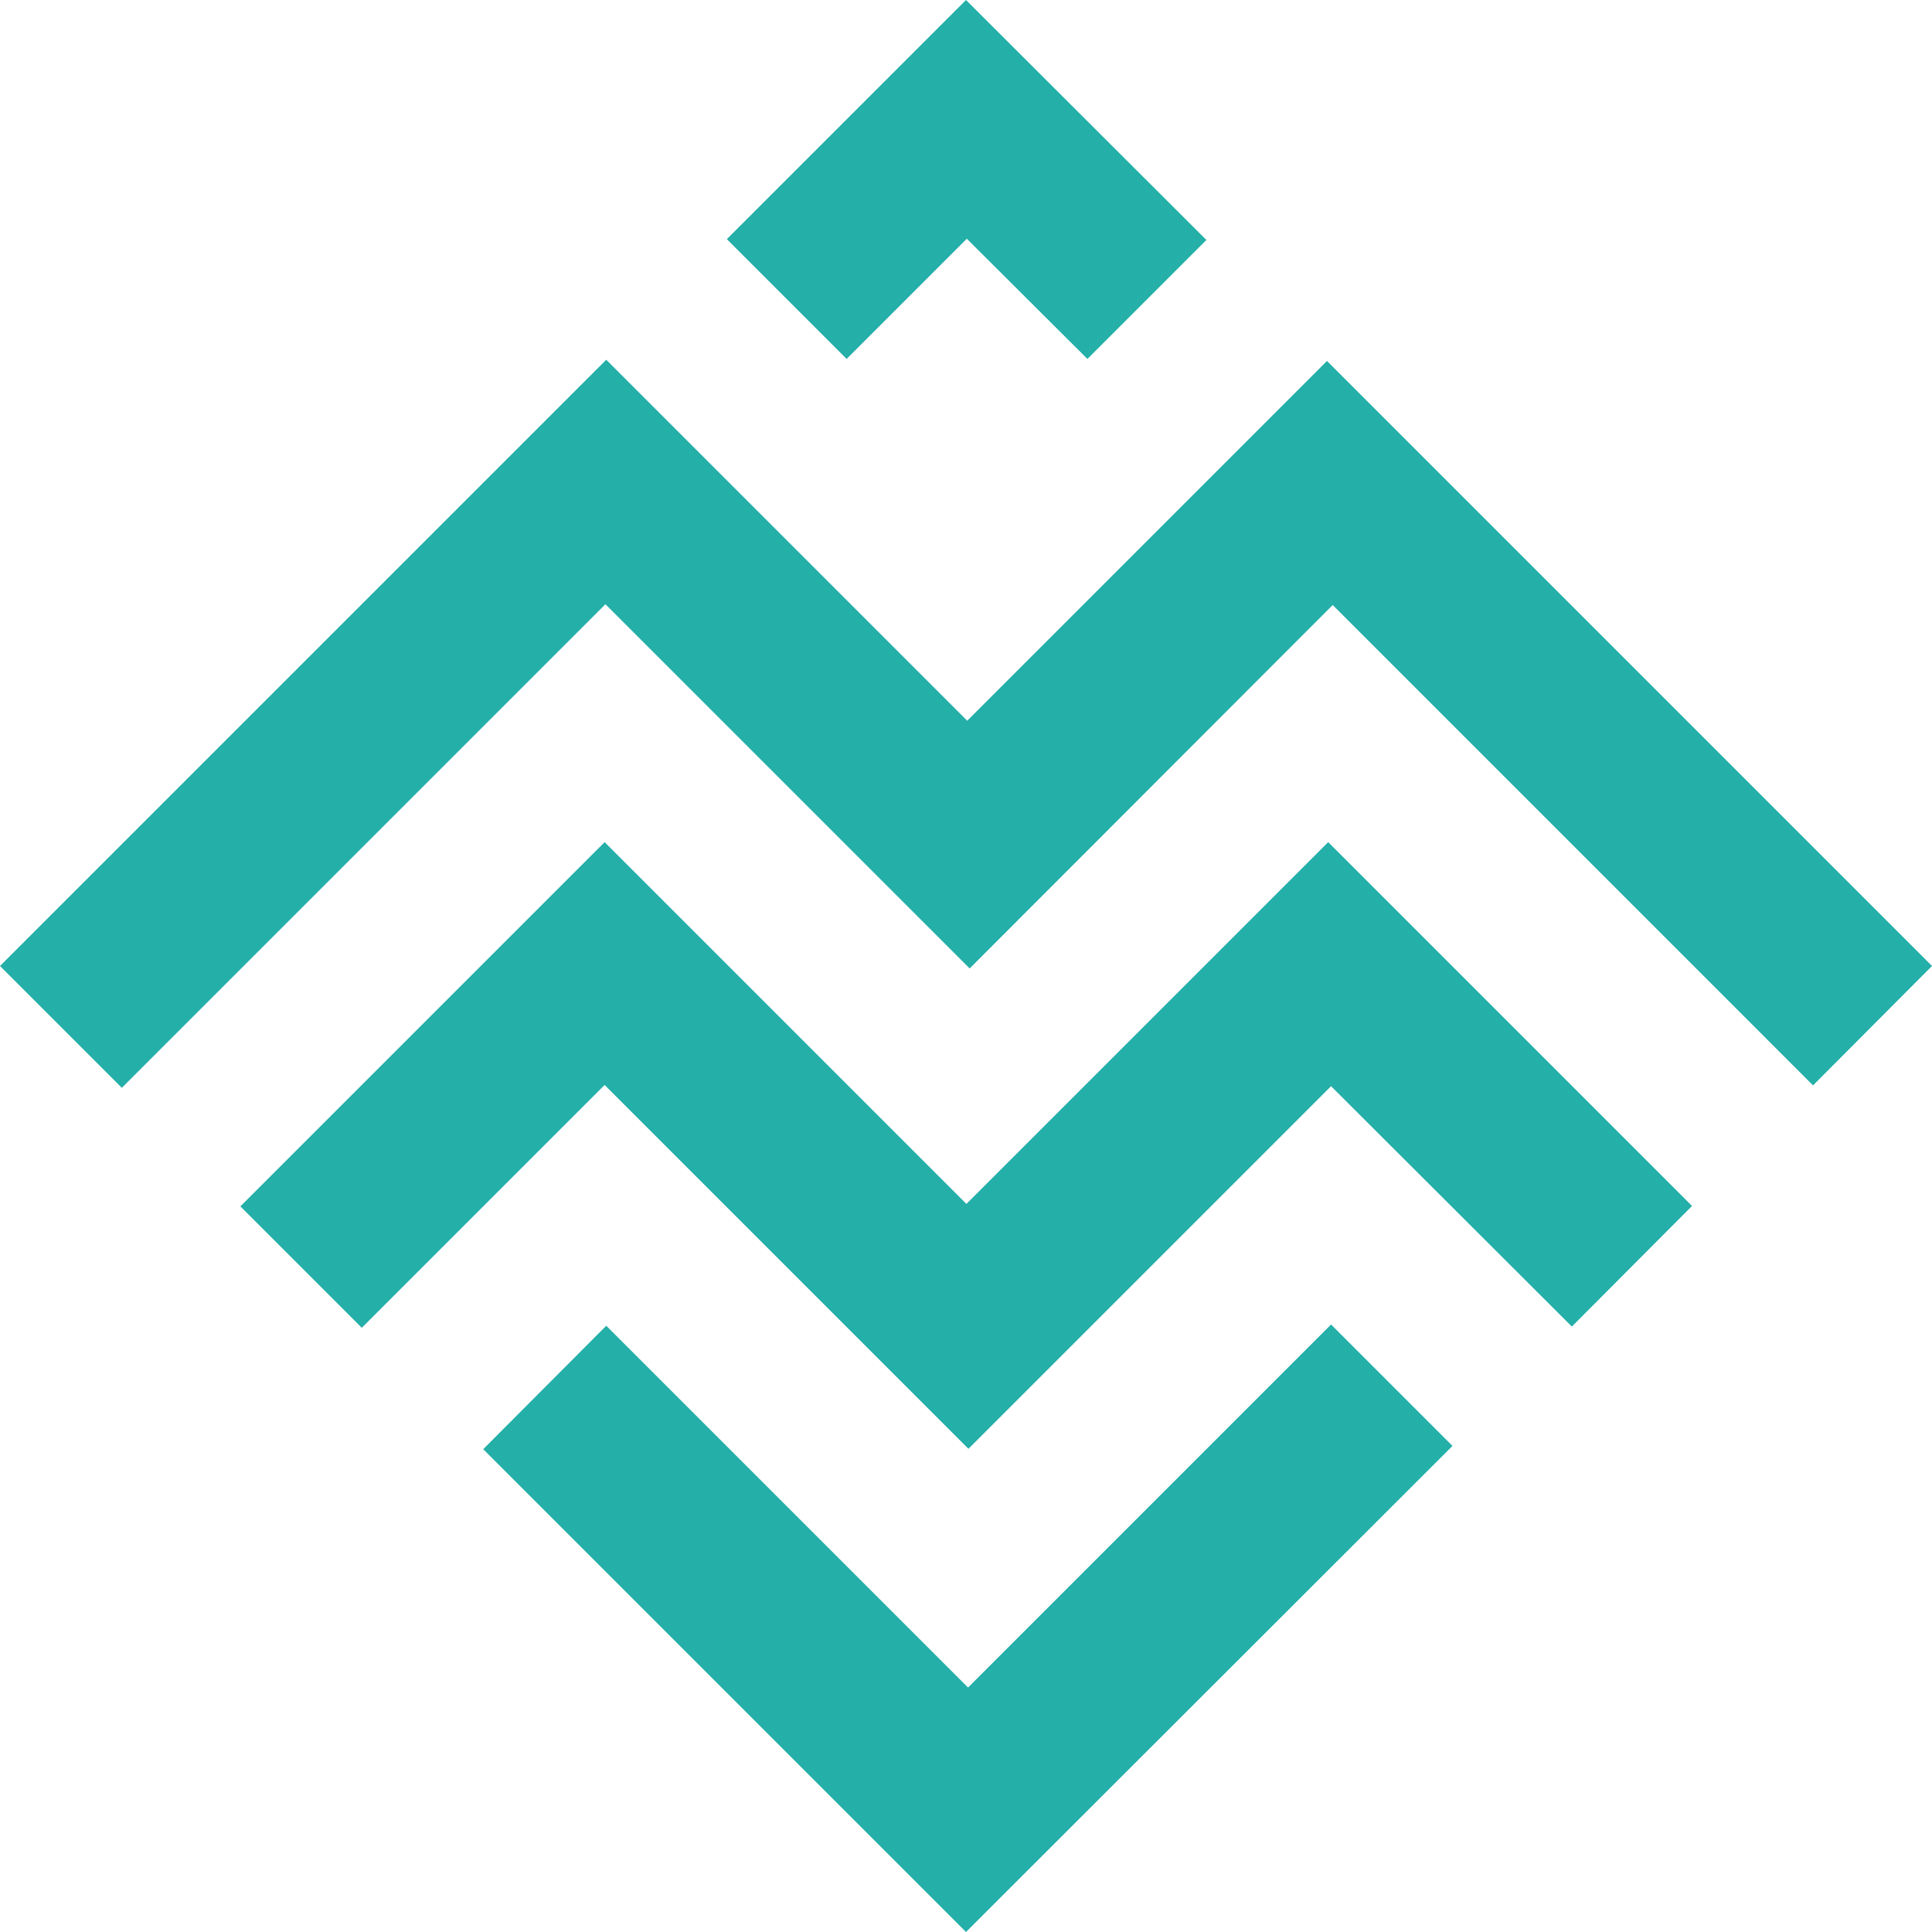 <?xml version="1.0" encoding="utf-8"?>
<!-- Generator: Adobe Illustrator 24.3.0, SVG Export Plug-In . SVG Version: 6.00 Build 0)  -->
<svg version="1.1" id="Layer_1" xmlns="http://www.w3.org/2000/svg" xmlns:xlink="http://www.w3.org/1999/xlink" x="0px" y="0px"
	 viewBox="0 0 472.6 472.6" style="enable-background:new 0 0 472.6 472.6;" xml:space="preserve">
<style type="text/css">
	.st0{fill-rule:evenodd;clip-rule:evenodd;fill:#24AFA8;}
</style>
<polygon class="st0" points="177.8,58.5 236.3,0 295.1,58.7 266,87.8 236.5,58.4 207.1,87.8 "/>
<polygon class="st0" points="0,236.3 148.3,88 236.6,176.3 324.6,88.3 472.6,236.3 443.5,265.5 326,148 237.2,236.9 148.1,147.8 
	29.8,266.1 "/>
<polygon class="st0" points="413.9,295 384.5,324.5 384.5,324.5 325.6,265.7 236.9,354.4 147.9,265.4 88.5,324.8 58.8,295.1 
	147.9,206 236.4,294.5 324.9,206 "/>
<polygon class="st0" points="355.3,353.7 236.3,472.6 118.2,354.5 148.3,324.3 236.8,412.8 325.6,324 "/>
</svg>
